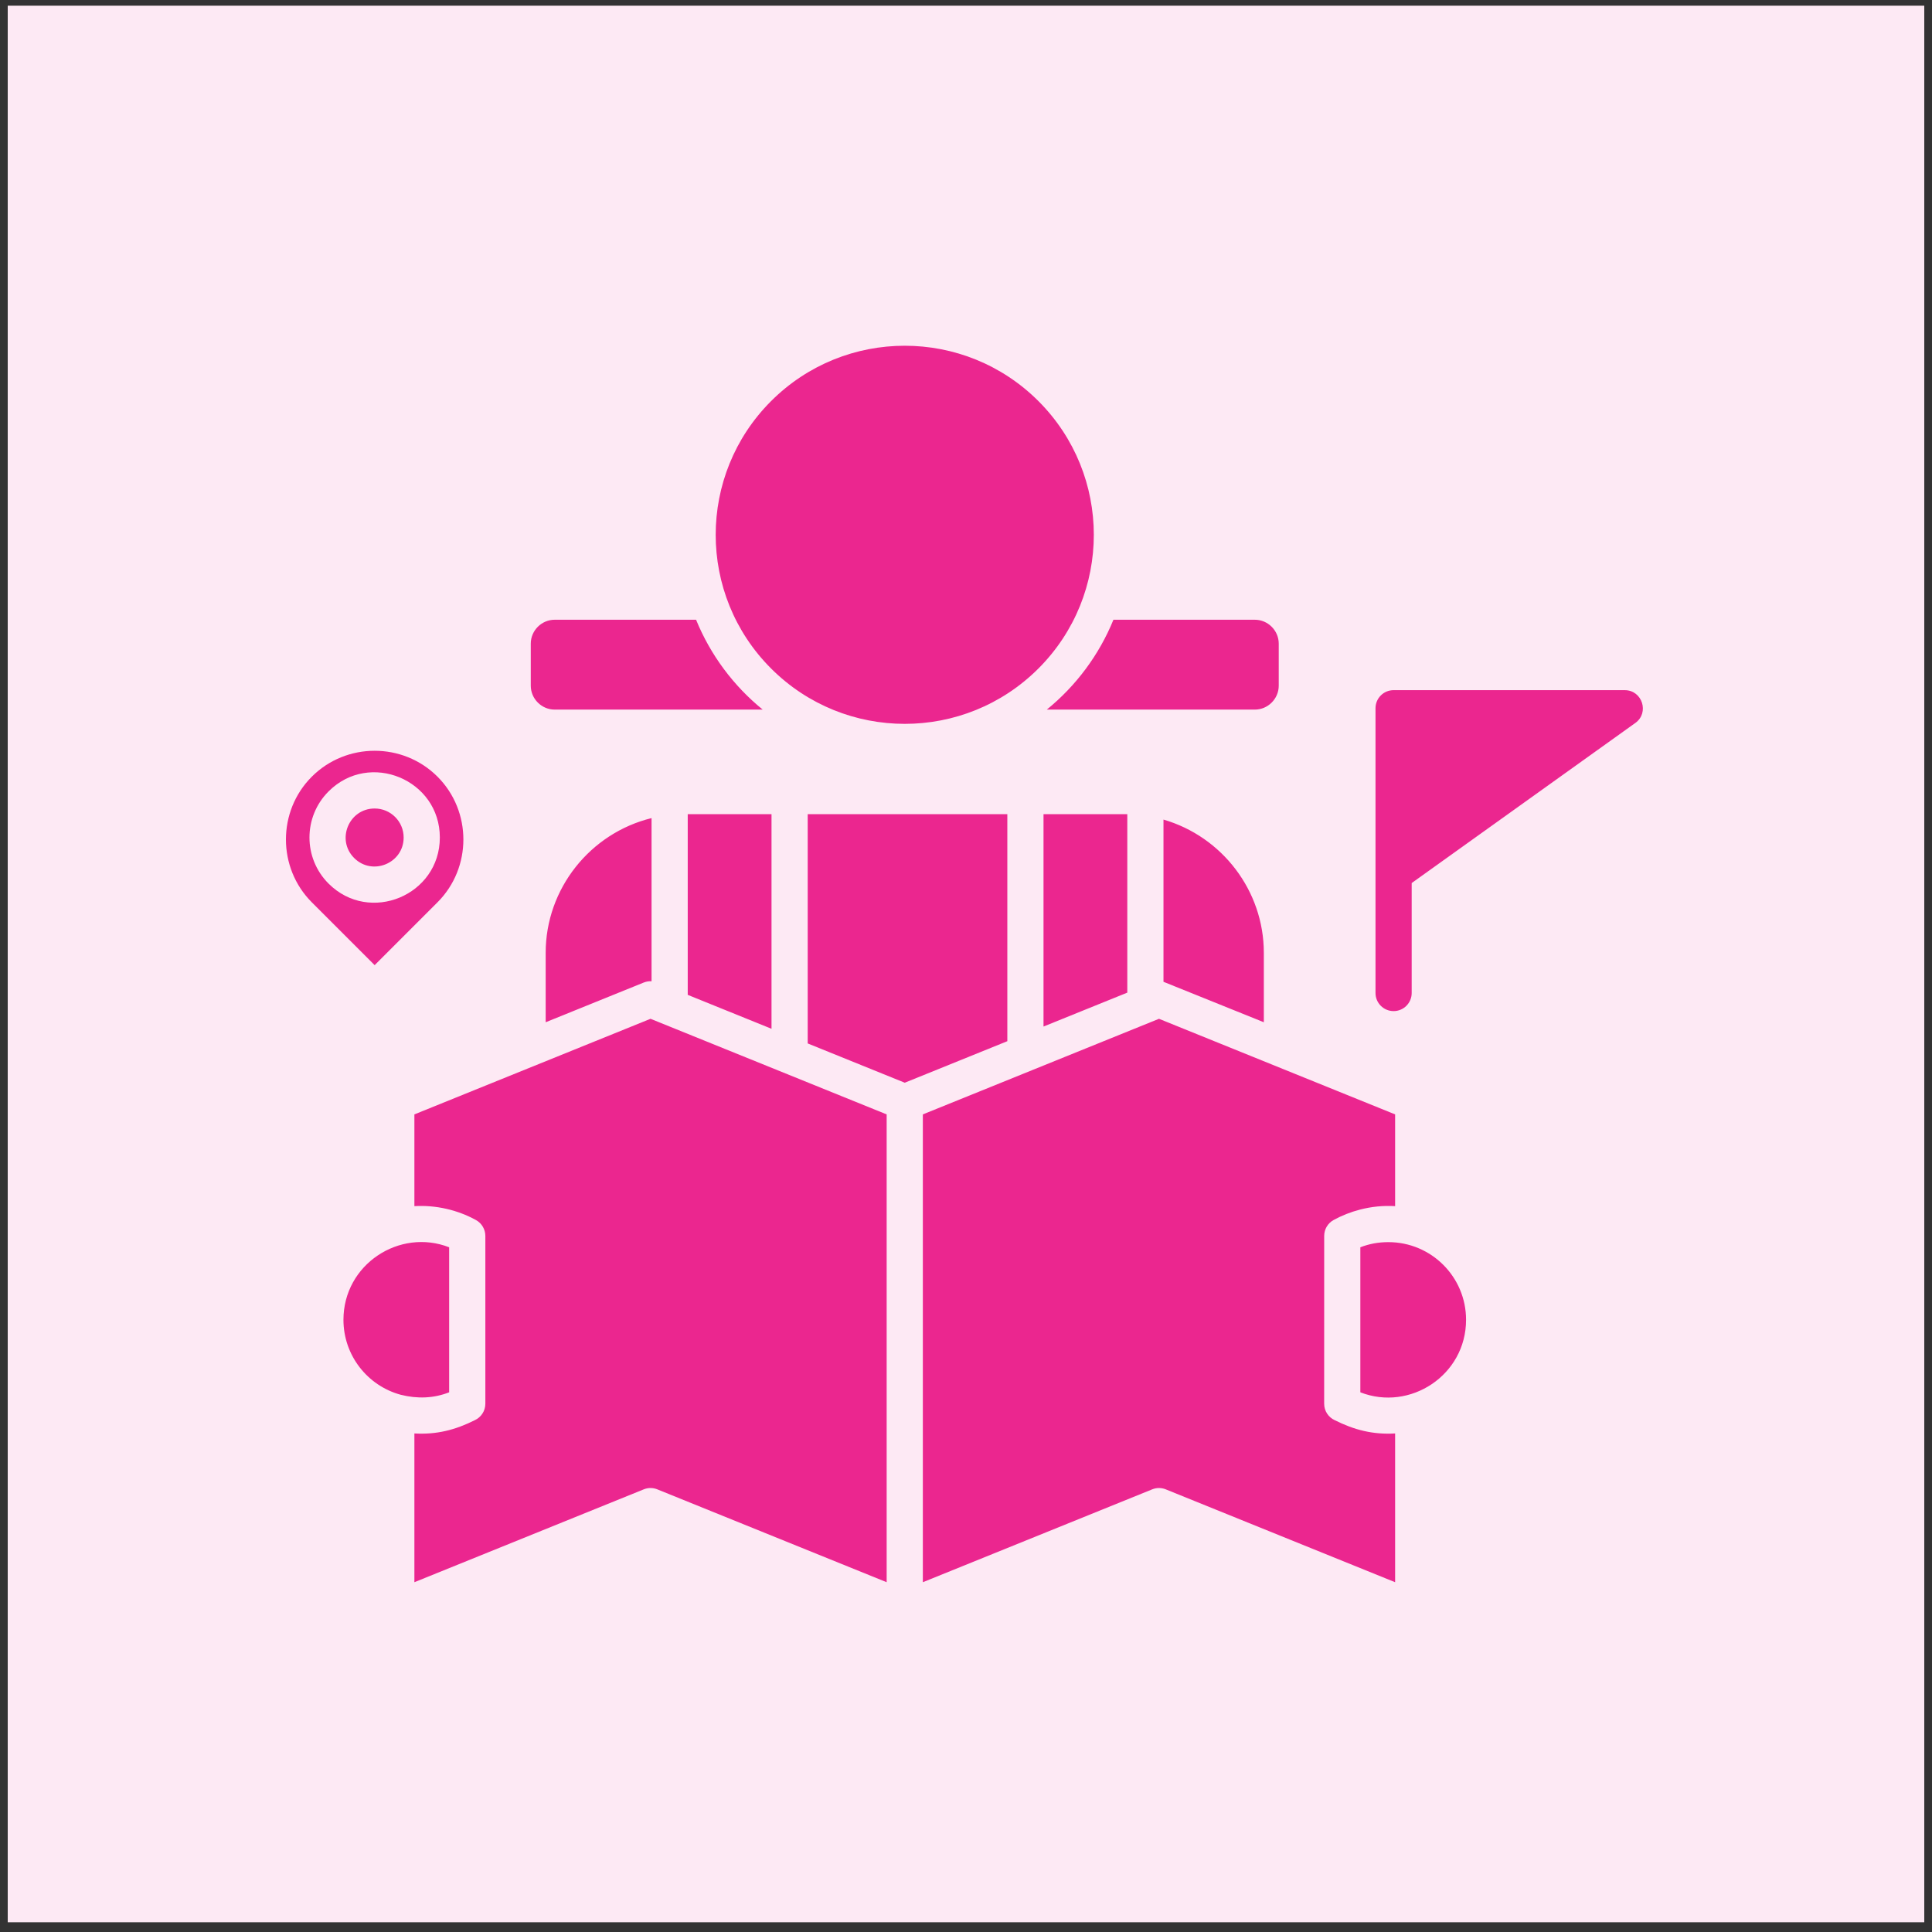 <svg width="125" height="125" viewBox="0 0 125 125" fill="none" xmlns="http://www.w3.org/2000/svg">
<rect x="0" y="0" width="125" height="125" fill="#333333" stroke="none"/>
<g id="Group 433">
<rect id="Rectangle 71" x="0.5" y="0.369" width="124" height="124" fill="#FDE9F4"/>
<g id="Group 432">
<path id="Vector" fill-rule="evenodd" clip-rule="evenodd" d="M42.155 63.486V52.931C38.2 53.901 35.305 57.484 35.305 61.649V66.139L41.65 63.57C41.809 63.506 41.981 63.477 42.155 63.486ZM49.917 66.562V52.675H44.496V64.367L49.917 66.562ZM65.174 67.365V52.675H52.258V67.51L58.537 70.052L65.174 67.365ZM72.936 64.223V52.676L67.515 52.675V66.417L72.936 64.223ZM81.77 66.139V61.649C81.77 57.62 79.059 54.123 75.277 53.027V63.522L81.77 66.139ZM25.933 90.243C26.997 90.508 28.048 90.479 29.06 90.082V80.699C25.858 79.446 22.221 81.798 22.221 85.391C22.221 87.688 23.771 89.659 25.933 90.243ZM87.998 78.259C87.384 78.417 86.808 78.646 86.281 78.936C85.907 79.142 85.676 79.534 85.675 79.96L85.673 90.821C85.673 91.291 85.95 91.696 86.35 91.882C87.618 92.517 88.825 92.828 90.264 92.744V102.369L75.425 96.361C75.153 96.251 74.84 96.242 74.547 96.361L59.708 102.369V72.101L74.986 65.916L90.264 72.101V78.037C89.493 77.992 88.747 78.067 87.998 78.259ZM89.829 80.366C89.183 80.366 88.591 80.474 88.014 80.699V90.082C91.217 91.336 94.854 88.984 94.854 85.391C94.854 82.615 92.605 80.366 89.829 80.366ZM67.187 25.952C62.41 21.175 54.665 21.175 49.888 25.952C45.111 30.729 45.111 38.474 49.888 43.251C54.665 48.028 62.41 48.028 67.187 43.251C71.964 38.474 71.964 30.729 67.187 25.952ZM49.347 45.911H35.889C35.039 45.911 34.341 45.212 34.341 44.364V41.645C34.341 40.796 35.04 40.097 35.889 40.097H45.036C45.965 42.377 47.456 44.373 49.347 45.911ZM72.039 40.097H81.187C82.036 40.097 82.734 40.796 82.734 41.645V44.364C82.734 45.212 82.036 45.911 81.187 45.911H67.728C69.619 44.373 71.11 42.377 72.039 40.097ZM28.304 50.248C26.068 48.015 22.406 48.016 20.169 50.256C17.943 52.486 17.943 56.148 20.175 58.38L24.24 62.445L28.305 58.38C30.539 56.146 30.54 52.484 28.304 50.248ZM21.258 51.204C23.909 48.553 28.457 50.442 28.457 54.186C28.457 57.93 23.909 59.819 21.258 57.168C19.611 55.521 19.611 52.851 21.258 51.204ZM24.24 52.31C25.277 52.31 26.116 53.15 26.116 54.186C26.116 55.853 24.092 56.691 22.914 55.513C21.735 54.334 22.573 52.31 24.24 52.31ZM91.336 57.133V64.247C91.336 64.894 90.812 65.418 90.166 65.418C89.519 65.418 88.995 64.894 88.995 64.247V45.824C88.995 45.177 89.519 44.653 90.166 44.653L105.125 44.654C106.255 44.655 106.727 46.116 105.806 46.775L91.336 57.133ZM26.811 72.101C31.904 70.039 36.996 67.978 42.089 65.916L57.367 72.101V102.369L42.528 96.361C42.256 96.251 41.943 96.242 41.65 96.361L26.811 102.369V92.744C28.251 92.828 29.457 92.517 30.725 91.883C31.125 91.696 31.402 91.291 31.402 90.821V79.961C31.401 79.549 31.18 79.149 30.794 78.936C29.592 78.275 28.193 77.957 26.811 78.037V72.101Z" fill="#EB268F"/>
</g>
</g>
</svg>
